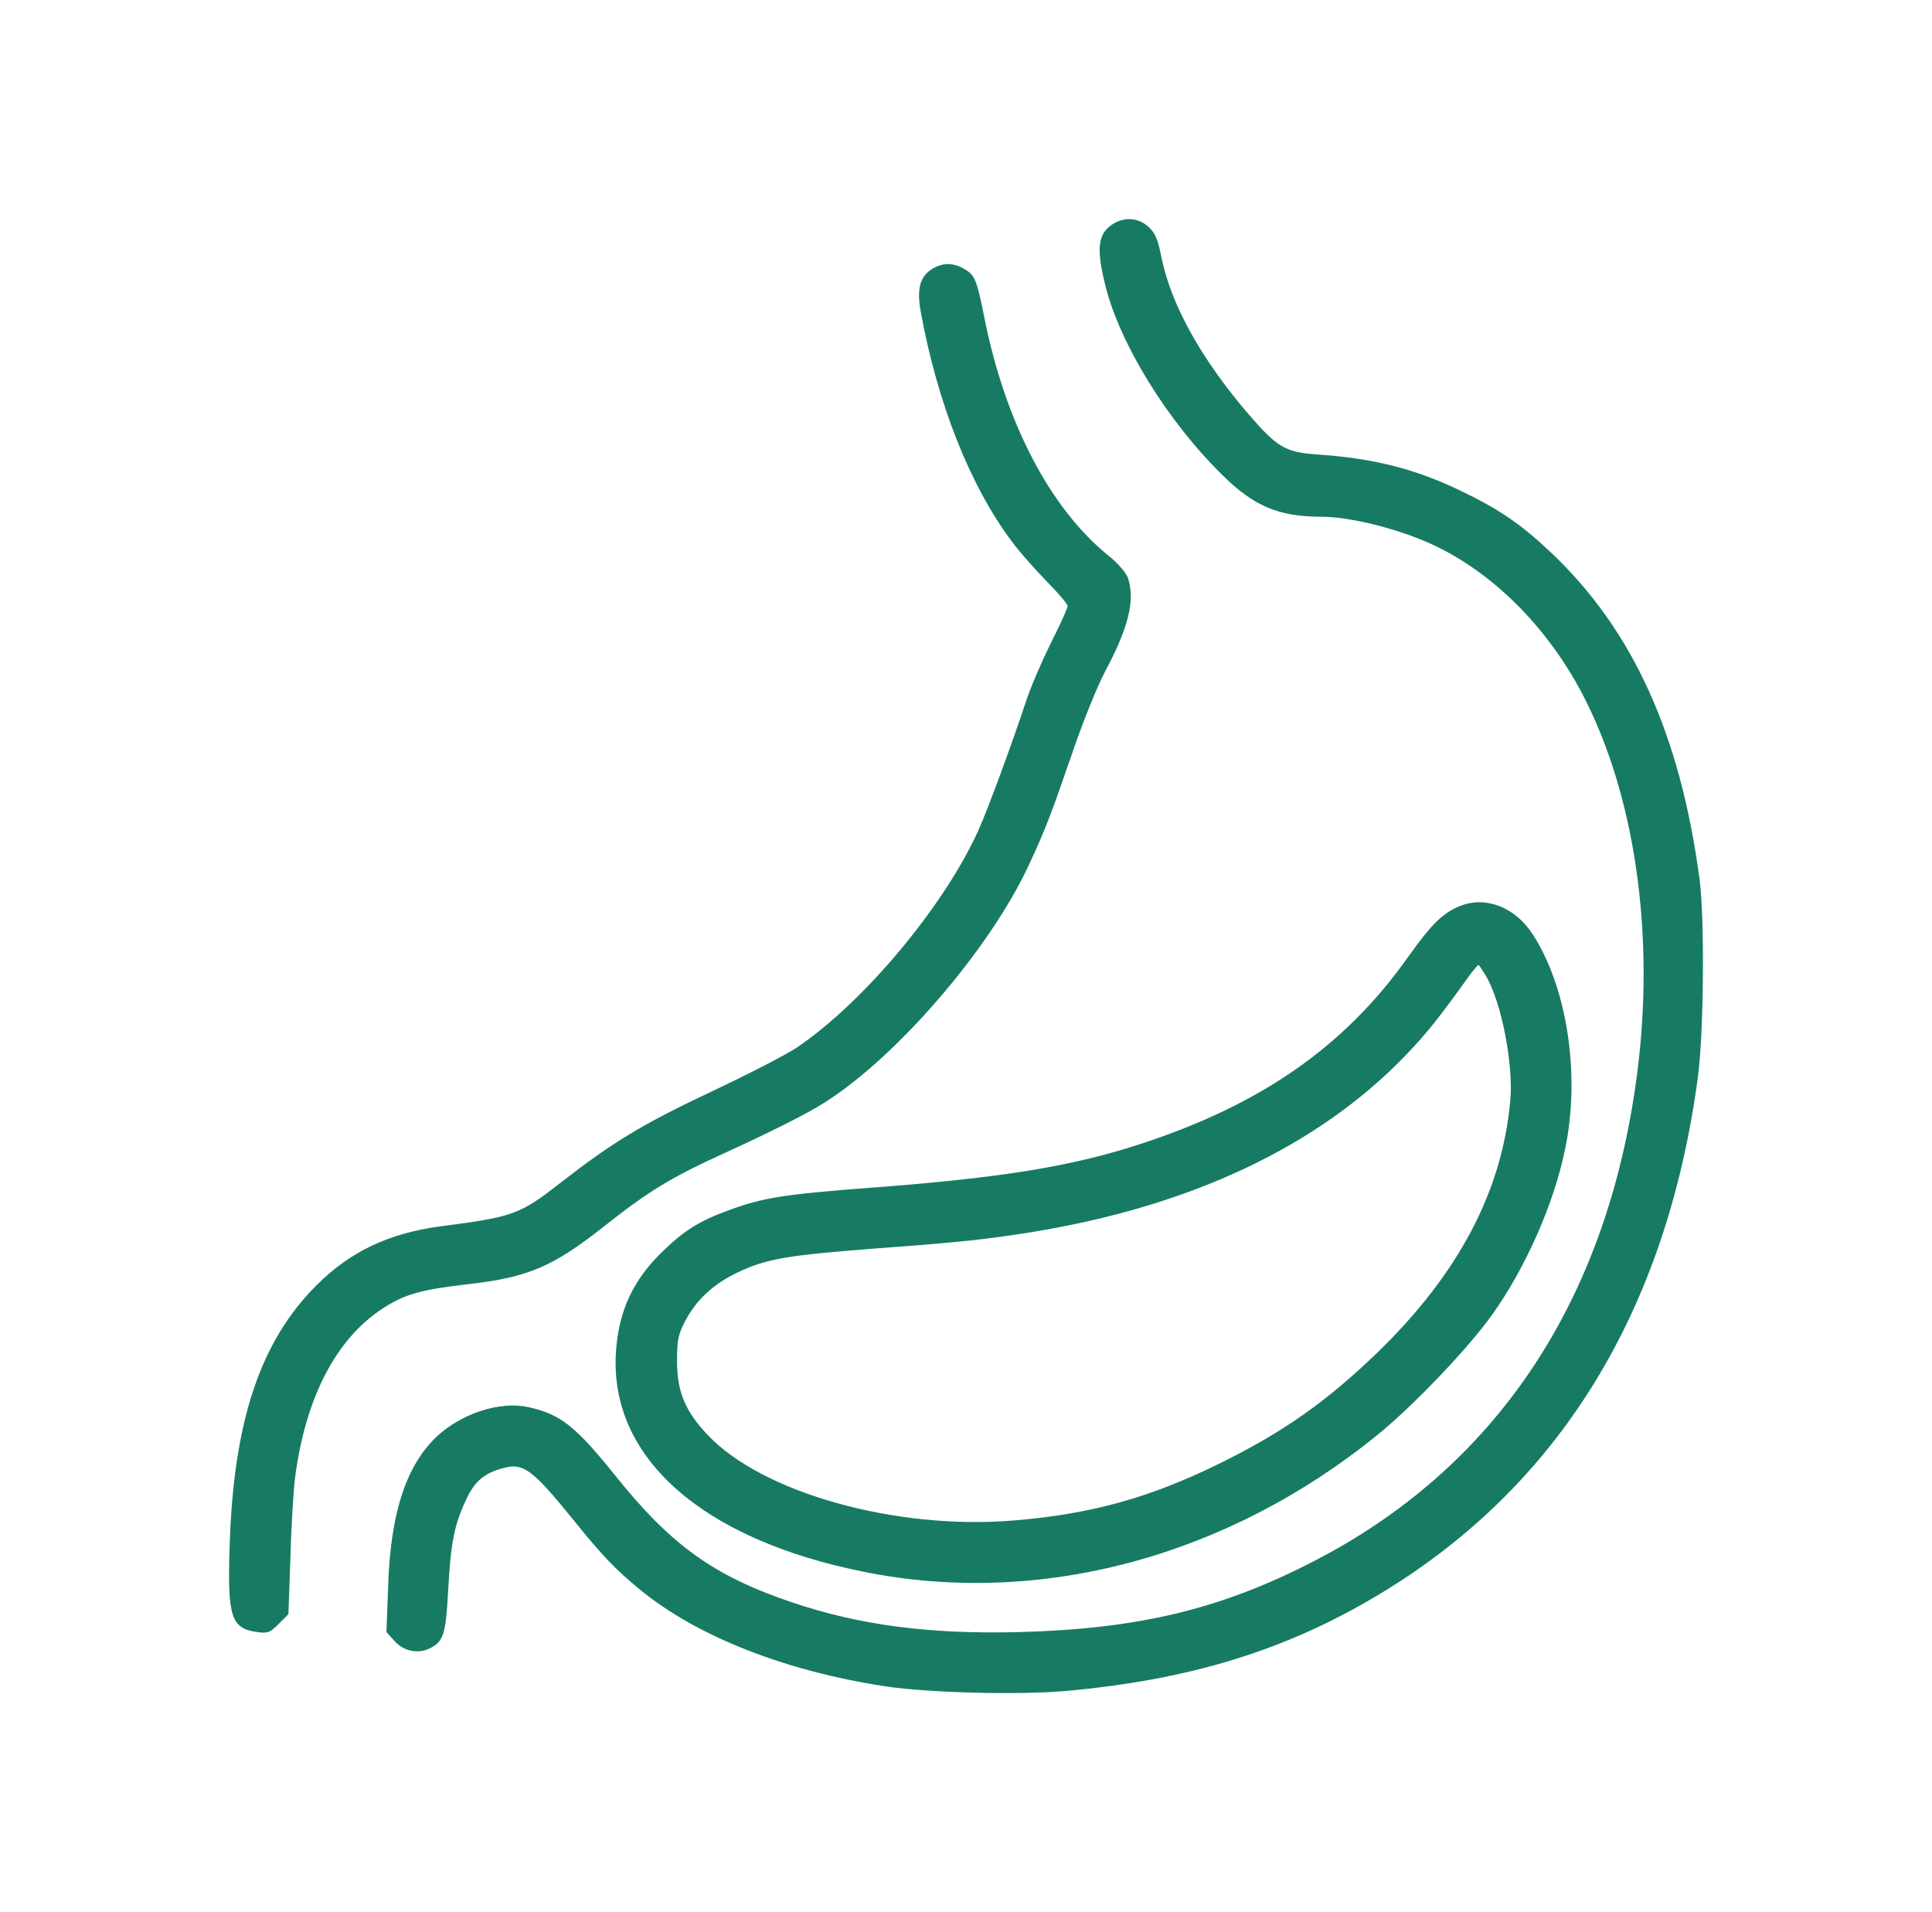 <svg width="97" height="96" viewBox="0 0 97 96" fill="none" xmlns="http://www.w3.org/2000/svg">
<path d="M55.89 11.237C55.123 11.716 55.022 12.442 55.499 14.344C56.223 17.262 58.611 21.138 61.361 23.838C62.953 25.421 64.212 25.943 66.354 25.943C67.787 25.943 70.219 26.553 71.912 27.337C74.922 28.731 77.644 31.431 79.424 34.799C82.087 39.866 83.114 46.936 82.188 53.962C80.697 65.344 75.082 73.749 65.79 78.468C61.216 80.805 57.106 81.778 51.2 81.937C46.685 82.053 43.197 81.603 39.752 80.442C35.801 79.106 33.659 77.553 30.822 73.996C28.882 71.586 28.115 70.991 26.523 70.643C25.061 70.323 23.079 70.991 21.834 72.211C20.358 73.677 19.605 76.043 19.489 79.6L19.402 81.937L19.822 82.402C20.3 82.924 21.038 83.055 21.646 82.721C22.268 82.387 22.384 82.01 22.5 79.876C22.63 77.466 22.804 76.566 23.383 75.332C23.831 74.359 24.294 73.967 25.264 73.706C26.248 73.43 26.711 73.749 28.68 76.174C30.272 78.148 30.88 78.772 32.11 79.789C34.961 82.141 39.405 83.897 44.485 84.667C46.641 84.986 51.085 85.102 53.458 84.899C59.711 84.347 64.574 82.852 69.234 80.05C78.237 74.65 83.664 65.881 85.242 54.107C85.546 51.886 85.589 46.123 85.329 44.134C84.359 36.86 81.971 31.62 77.875 27.743C76.384 26.335 75.299 25.58 73.359 24.651C71.087 23.548 68.974 23.011 66.195 22.822C64.531 22.706 64.154 22.488 62.707 20.819C60.319 18.046 58.785 15.287 58.307 12.892C58.133 12.007 58.003 11.702 57.656 11.382C57.149 10.932 56.483 10.874 55.89 11.237Z" fill="#177B63"/>
<path d="M46.96 13.415C46.222 13.778 46.005 14.416 46.222 15.621C47.061 20.238 48.697 24.375 50.795 27.177C51.143 27.657 51.924 28.542 52.518 29.152C53.111 29.747 53.603 30.328 53.603 30.429C53.603 30.531 53.227 31.373 52.749 32.302C52.286 33.246 51.722 34.552 51.505 35.235C50.81 37.34 49.594 40.635 49.131 41.666C47.408 45.498 43.342 50.347 39.998 52.597C39.477 52.946 37.538 53.948 35.685 54.819C32.24 56.445 30.764 57.345 28.202 59.334C26.104 60.974 25.814 61.09 22.095 61.569C19.533 61.918 17.608 62.818 15.914 64.502C13.063 67.333 11.717 71.369 11.529 77.64C11.413 81.183 11.601 81.763 12.918 81.937C13.439 82.01 13.555 81.966 13.989 81.531L14.481 81.037L14.583 78.134C14.626 76.537 14.742 74.766 14.814 74.185C15.335 70.178 16.87 67.217 19.214 65.692C20.329 64.966 21.125 64.749 23.498 64.473C26.523 64.124 27.739 63.602 30.272 61.613C32.544 59.813 33.673 59.116 36.394 57.882C38.739 56.808 40.534 55.907 41.373 55.37C45.02 53.077 49.724 47.618 51.664 43.408C52.474 41.68 52.793 40.838 53.922 37.557C54.399 36.164 55.108 34.422 55.485 33.71C56.672 31.489 57.004 30.11 56.628 29.007C56.527 28.745 56.121 28.266 55.644 27.889C52.706 25.508 50.448 21.167 49.406 15.868C49.059 14.126 48.943 13.836 48.508 13.56C47.959 13.211 47.481 13.168 46.96 13.415Z" fill="#177B63"/>
<path d="M73.389 45.455C72.477 45.789 71.898 46.355 70.668 48.082C67.527 52.51 63.373 55.414 57.395 57.388C53.893 58.55 50.347 59.13 43.79 59.624C39.347 59.958 38.291 60.132 36.597 60.756C35.193 61.264 34.397 61.743 33.37 62.73C31.806 64.197 31.054 65.794 30.924 67.899C30.591 73.169 35.237 77.292 43.4 78.918C52.214 80.689 61.636 78.163 69.177 72.022C70.972 70.57 73.721 67.681 74.923 65.997C76.587 63.66 78.006 60.466 78.57 57.736C79.366 53.991 78.686 49.549 76.934 46.877C76.081 45.571 74.633 44.99 73.389 45.455ZM74.561 48.924C75.371 50.217 76.008 53.454 75.82 55.327C75.4 59.827 73.215 63.95 69.22 67.841C66.615 70.367 64.401 71.92 61.202 73.488C57.714 75.201 54.776 76.014 50.911 76.334C44.977 76.827 38.276 74.954 35.526 72.036C34.397 70.846 33.992 69.859 33.992 68.334C33.992 67.275 34.05 66.999 34.397 66.331C34.962 65.257 35.801 64.473 37.017 63.892C38.464 63.195 39.506 63.021 44.051 62.672C48.205 62.368 49.623 62.208 51.794 61.859C59.798 60.553 66.152 57.562 70.552 53.004C71.637 51.871 72.187 51.189 73.823 48.91C74.011 48.663 74.199 48.445 74.228 48.445C74.257 48.445 74.402 48.663 74.561 48.924Z" fill="#177B63"/>
</svg>
